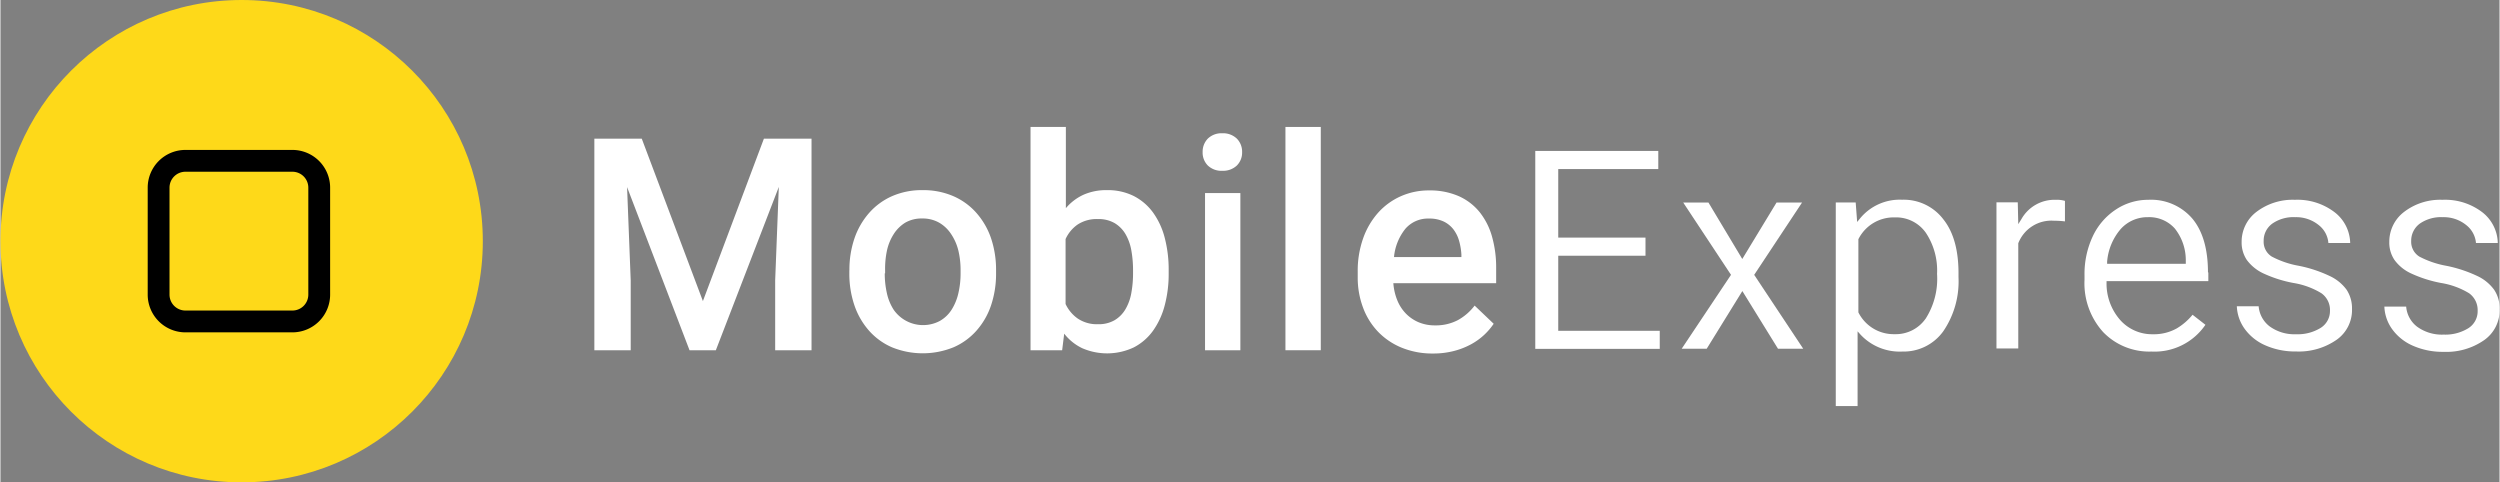 <svg id="Слой_1" data-name="Слой 1" xmlns="http://www.w3.org/2000/svg" width="12.13cm" height="2.34cm" viewBox="0 0 343.71 66.33"><rect x="0" y="0" width="343.71" height="66.33" fill="#808080" stroke="none"/><title>logo</title><circle cx="33.17" cy="33.17" r="33.17" style="fill:#fed919"/><path d="M442.48,333.54H427.77a5.19,5.19,0,0,1-5.19-5.19V313.64a5.19,5.19,0,0,1,5.19-5.19h14.71a5.19,5.19,0,0,1,5.19,5.19v14.71A5.19,5.19,0,0,1,442.48,333.54Zm-14.71-22.09a2.19,2.19,0,0,0-2.19,2.19v14.71a2.19,2.19,0,0,0,2.19,2.19h14.71a2.19,2.19,0,0,0,2.19-2.19V313.64a2.19,2.19,0,0,0-2.19-2.19H427.77Z" transform="translate(-402.33 -287.83)"/><path style="fill:#ffffff" d="M490.53,306.9l8.41,22.34,8.39-22.34h6.55V336h-5v-9.61l0.5-12.85L500.72,336H497.1l-8.59-22.44,0.5,12.83V336h-5V306.9h6.57Z" transform="translate(-402.33 -287.83)"/><path style="fill:#ffffff" d="M519.09,325a13.38,13.38,0,0,1,.69-4.37,10.38,10.38,0,0,1,2-3.49,9.09,9.09,0,0,1,3.15-2.32,10.16,10.16,0,0,1,4.22-.84,10.35,10.35,0,0,1,4.26.84,9,9,0,0,1,3.17,2.32,10.25,10.25,0,0,1,2,3.49,13.58,13.58,0,0,1,.68,4.37v0.42a13.66,13.66,0,0,1-.68,4.38,10.13,10.13,0,0,1-2,3.49,9,9,0,0,1-3.16,2.3,11.25,11.25,0,0,1-8.49,0,9,9,0,0,1-3.16-2.3,10.26,10.26,0,0,1-2-3.49,13.46,13.46,0,0,1-.69-4.38V325Zm4.86,0.42a12.25,12.25,0,0,0,.3,2.76,6.9,6.9,0,0,0,.94,2.27,4.93,4.93,0,0,0,6.32,1.53,4.62,4.62,0,0,0,1.62-1.53,7.21,7.21,0,0,0,.94-2.27,11.89,11.89,0,0,0,.31-2.76V325a11.69,11.69,0,0,0-.31-2.73,7.1,7.1,0,0,0-1-2.26,4.9,4.9,0,0,0-1.63-1.55,4.57,4.57,0,0,0-2.35-.58,4.47,4.47,0,0,0-2.33.58A5,5,0,0,0,525.2,320a6.91,6.91,0,0,0-.94,2.26A12,12,0,0,0,524,325v0.42Z" transform="translate(-402.33 -287.83)"/><path style="fill:#ffffff" d="M563,325.43a16.8,16.8,0,0,1-.55,4.42,10.62,10.62,0,0,1-1.61,3.48,7.49,7.49,0,0,1-2.64,2.28,8.59,8.59,0,0,1-7.09.11,6.93,6.93,0,0,1-2.48-2L548.35,336H544V305.29h4.86v11.17a7,7,0,0,1,2.41-1.84,7.71,7.71,0,0,1,3.25-.64,8,8,0,0,1,3.68.81,7.49,7.49,0,0,1,2.65,2.27,10.35,10.35,0,0,1,1.61,3.49A17.3,17.3,0,0,1,563,325v0.42ZM558.1,325a15.34,15.34,0,0,0-.23-2.7,6.81,6.81,0,0,0-.79-2.24,4.32,4.32,0,0,0-1.49-1.53,4.39,4.39,0,0,0-2.33-.57,4.78,4.78,0,0,0-2.78.75,4.88,4.88,0,0,0-1.66,2v8.93a5.06,5.06,0,0,0,1.67,2,4.72,4.72,0,0,0,2.81.78,4.33,4.33,0,0,0,2.26-.55,4.28,4.28,0,0,0,1.49-1.5,6.69,6.69,0,0,0,.81-2.23,15,15,0,0,0,.24-2.76V325Z" transform="translate(-402.33 -287.83)"/><path style="fill:#ffffff" d="M567.67,308.76a2.58,2.58,0,0,1,.71-1.86,2.69,2.69,0,0,1,2-.74,2.72,2.72,0,0,1,2,.74,2.56,2.56,0,0,1,.72,1.86,2.5,2.5,0,0,1-.72,1.83,2.74,2.74,0,0,1-2,.73,2.7,2.7,0,0,1-2-.73A2.52,2.52,0,0,1,567.67,308.76ZM572.83,336H568V314.38h4.86V336Z" transform="translate(-402.33 -287.83)"/><path style="fill:#ffffff" d="M583.92,336h-4.86V305.29h4.86V336Z" transform="translate(-402.33 -287.83)"/><path style="fill:#ffffff" d="M599.37,336.45a11.15,11.15,0,0,1-4.32-.8,9.51,9.51,0,0,1-3.26-2.2,9.63,9.63,0,0,1-2.06-3.32A11.71,11.71,0,0,1,589,326v-0.8a13.36,13.36,0,0,1,.76-4.63,10.57,10.57,0,0,1,2.08-3.52,9.18,9.18,0,0,1,3.11-2.24,9.43,9.43,0,0,1,3.85-.79,9.85,9.85,0,0,1,4.1.79,7.74,7.74,0,0,1,2.88,2.21,9.51,9.51,0,0,1,1.7,3.38,15.63,15.63,0,0,1,.56,4.3v2.08H593.9a7.76,7.76,0,0,0,.53,2.32,5.7,5.7,0,0,0,1.17,1.83,5.38,5.38,0,0,0,1.75,1.21,5.68,5.68,0,0,0,2.29.44,6.49,6.49,0,0,0,3.13-.72,7.35,7.35,0,0,0,2.31-2l2.62,2.5a8.93,8.93,0,0,1-1.29,1.51,8.77,8.77,0,0,1-1.8,1.3,10.33,10.33,0,0,1-2.33.92A11.26,11.26,0,0,1,599.37,336.45Zm-0.58-18.56a4.1,4.1,0,0,0-3.23,1.4,7.27,7.27,0,0,0-1.57,3.9h9.27v-0.36a8.89,8.89,0,0,0-.31-1.85,4.75,4.75,0,0,0-.77-1.58,3.73,3.73,0,0,0-1.35-1.1A4.56,4.56,0,0,0,598.79,317.89Z" transform="translate(-402.33 -287.83)"/><path style="fill:#ffffff" d="M616.58,333.31V323h12v-2.49h-12v-9.43h13.76v-2.49H613.42v27.22h17.12v-2.48h-14Z" transform="translate(-402.33 -287.83)"/><path style="fill:#ffffff" d="M643.53,325.63l6.58-9.94H646.6l-4.71,7.76-4.65-7.76h-3.47l6.57,9.94-6.78,10.16H637l4.9-7.93,4.9,7.93h3.47Z" transform="translate(-402.33 -287.83)"/><path style="fill:#ffffff" d="M669.55,318a6.84,6.84,0,0,0-5.68-2.7,7.06,7.06,0,0,0-5.78,2.57l-0.4.49-0.2-2.68h-2.74v28h3V333.4l0.43,0.48a7.37,7.37,0,0,0,5.72,2.3,6.71,6.71,0,0,0,5.63-2.78,12.17,12.17,0,0,0,2.1-7.43v-0.32C671.66,322.39,671,319.82,669.55,318Zm-2.46,13.68a5,5,0,0,1-4.23,2.11,5.42,5.42,0,0,1-5-3l0,0v-10l0-.06a5.43,5.43,0,0,1,5-3,5,5,0,0,1,4.28,2.12,9.35,9.35,0,0,1,1.54,5.65A10.19,10.19,0,0,1,667.09,331.69Z" transform="translate(-402.33 -287.83)"/><path style="fill:#ffffff" d="M685,315.31a5.22,5.22,0,0,0-4.71,2.64l-0.44.71-0.07-3h-2.93v20.1h3l0-14.47a4.88,4.88,0,0,1,4.93-3.1,11.7,11.7,0,0,1,1.49.09v-2.82A3.85,3.85,0,0,0,685,315.31Z" transform="translate(-402.33 -287.83)"/><path style="fill:#ffffff" d="M705.94,325.29c0-3.22-.73-5.71-2.17-7.42a7.48,7.48,0,0,0-6.05-2.56,8,8,0,0,0-4.42,1.32,8.93,8.93,0,0,0-3.19,3.67,12.18,12.18,0,0,0-1.15,5.37v0.64a10,10,0,0,0,2.56,7.19,8.8,8.8,0,0,0,6.64,2.68,8.46,8.46,0,0,0,7.43-3.68l-1.77-1.38a8.25,8.25,0,0,1-2.18,1.88,6.41,6.41,0,0,1-3.29.8,5.86,5.86,0,0,1-4.52-2,7.59,7.59,0,0,1-1.84-5.08V326.5h14v-1.21Zm-3-1.18H692.07l0-.28a7.84,7.84,0,0,1,1.86-4.49,4.93,4.93,0,0,1,3.76-1.64,4.7,4.7,0,0,1,3.69,1.56,7,7,0,0,1,1.51,4.32v0.53Z" transform="translate(-402.33 -287.83)"/><path style="fill:#ffffff" d="M725,327.67a6,6,0,0,0-2.34-1.89,18,18,0,0,0-4.21-1.39,12.65,12.65,0,0,1-3.73-1.27,2.38,2.38,0,0,1-1.12-2.14,2.88,2.88,0,0,1,1.18-2.39,5.07,5.07,0,0,1,3.16-.89,4.91,4.91,0,0,1,3.26,1.11,3.45,3.45,0,0,1,1.3,2.44h3a5.48,5.48,0,0,0-2.09-4.19,8.41,8.41,0,0,0-5.52-1.75,8.21,8.21,0,0,0-5.32,1.69,5.14,5.14,0,0,0-2,4.1,4.31,4.31,0,0,0,.71,2.48,6,6,0,0,0,2.23,1.83,17.36,17.36,0,0,0,4.19,1.34,10.64,10.64,0,0,1,3.84,1.41,2.82,2.82,0,0,1,1.18,2.42,2.73,2.73,0,0,1-1.32,2.37,6,6,0,0,1-3.35.85,5.78,5.78,0,0,1-3.64-1.09,3.87,3.87,0,0,1-1.5-2.76h-3a5.7,5.7,0,0,0,1,3,6.88,6.88,0,0,0,2.88,2.36,10.11,10.11,0,0,0,4.27.86,9.11,9.11,0,0,0,5.59-1.62,5,5,0,0,0,2.1-4.23A4.63,4.63,0,0,0,725,327.67Z" transform="translate(-402.33 -287.83)"/><path style="fill:#ffffff" d="M745.29,327.67a6,6,0,0,0-2.33-1.89,18.25,18.25,0,0,0-4.22-1.39,12.88,12.88,0,0,1-3.73-1.27,2.4,2.4,0,0,1-1.12-2.14,2.91,2.91,0,0,1,1.18-2.39,5.09,5.09,0,0,1,3.16-.89,4.9,4.9,0,0,1,3.26,1.11,3.5,3.5,0,0,1,1.31,2.44h3a5.5,5.5,0,0,0-2.08-4.19,8.42,8.42,0,0,0-5.53-1.75,8.16,8.16,0,0,0-5.31,1.69,5.14,5.14,0,0,0-2,4.1,4.23,4.23,0,0,0,.71,2.48,5.81,5.81,0,0,0,2.23,1.83,17.42,17.42,0,0,0,4.18,1.34,10.7,10.7,0,0,1,3.85,1.41,2.85,2.85,0,0,1,1.18,2.42A2.75,2.75,0,0,1,741.7,333a6,6,0,0,1-3.35.85,5.79,5.79,0,0,1-3.65-1.09,3.87,3.87,0,0,1-1.5-2.76h-3a5.69,5.69,0,0,0,1,3,6.88,6.88,0,0,0,2.88,2.36,10.12,10.12,0,0,0,4.28.86,9.08,9.08,0,0,0,5.58-1.62,5,5,0,0,0,2.11-4.23A4.56,4.56,0,0,0,745.29,327.67Z" transform="translate(-402.33 -287.83)"/></svg>
